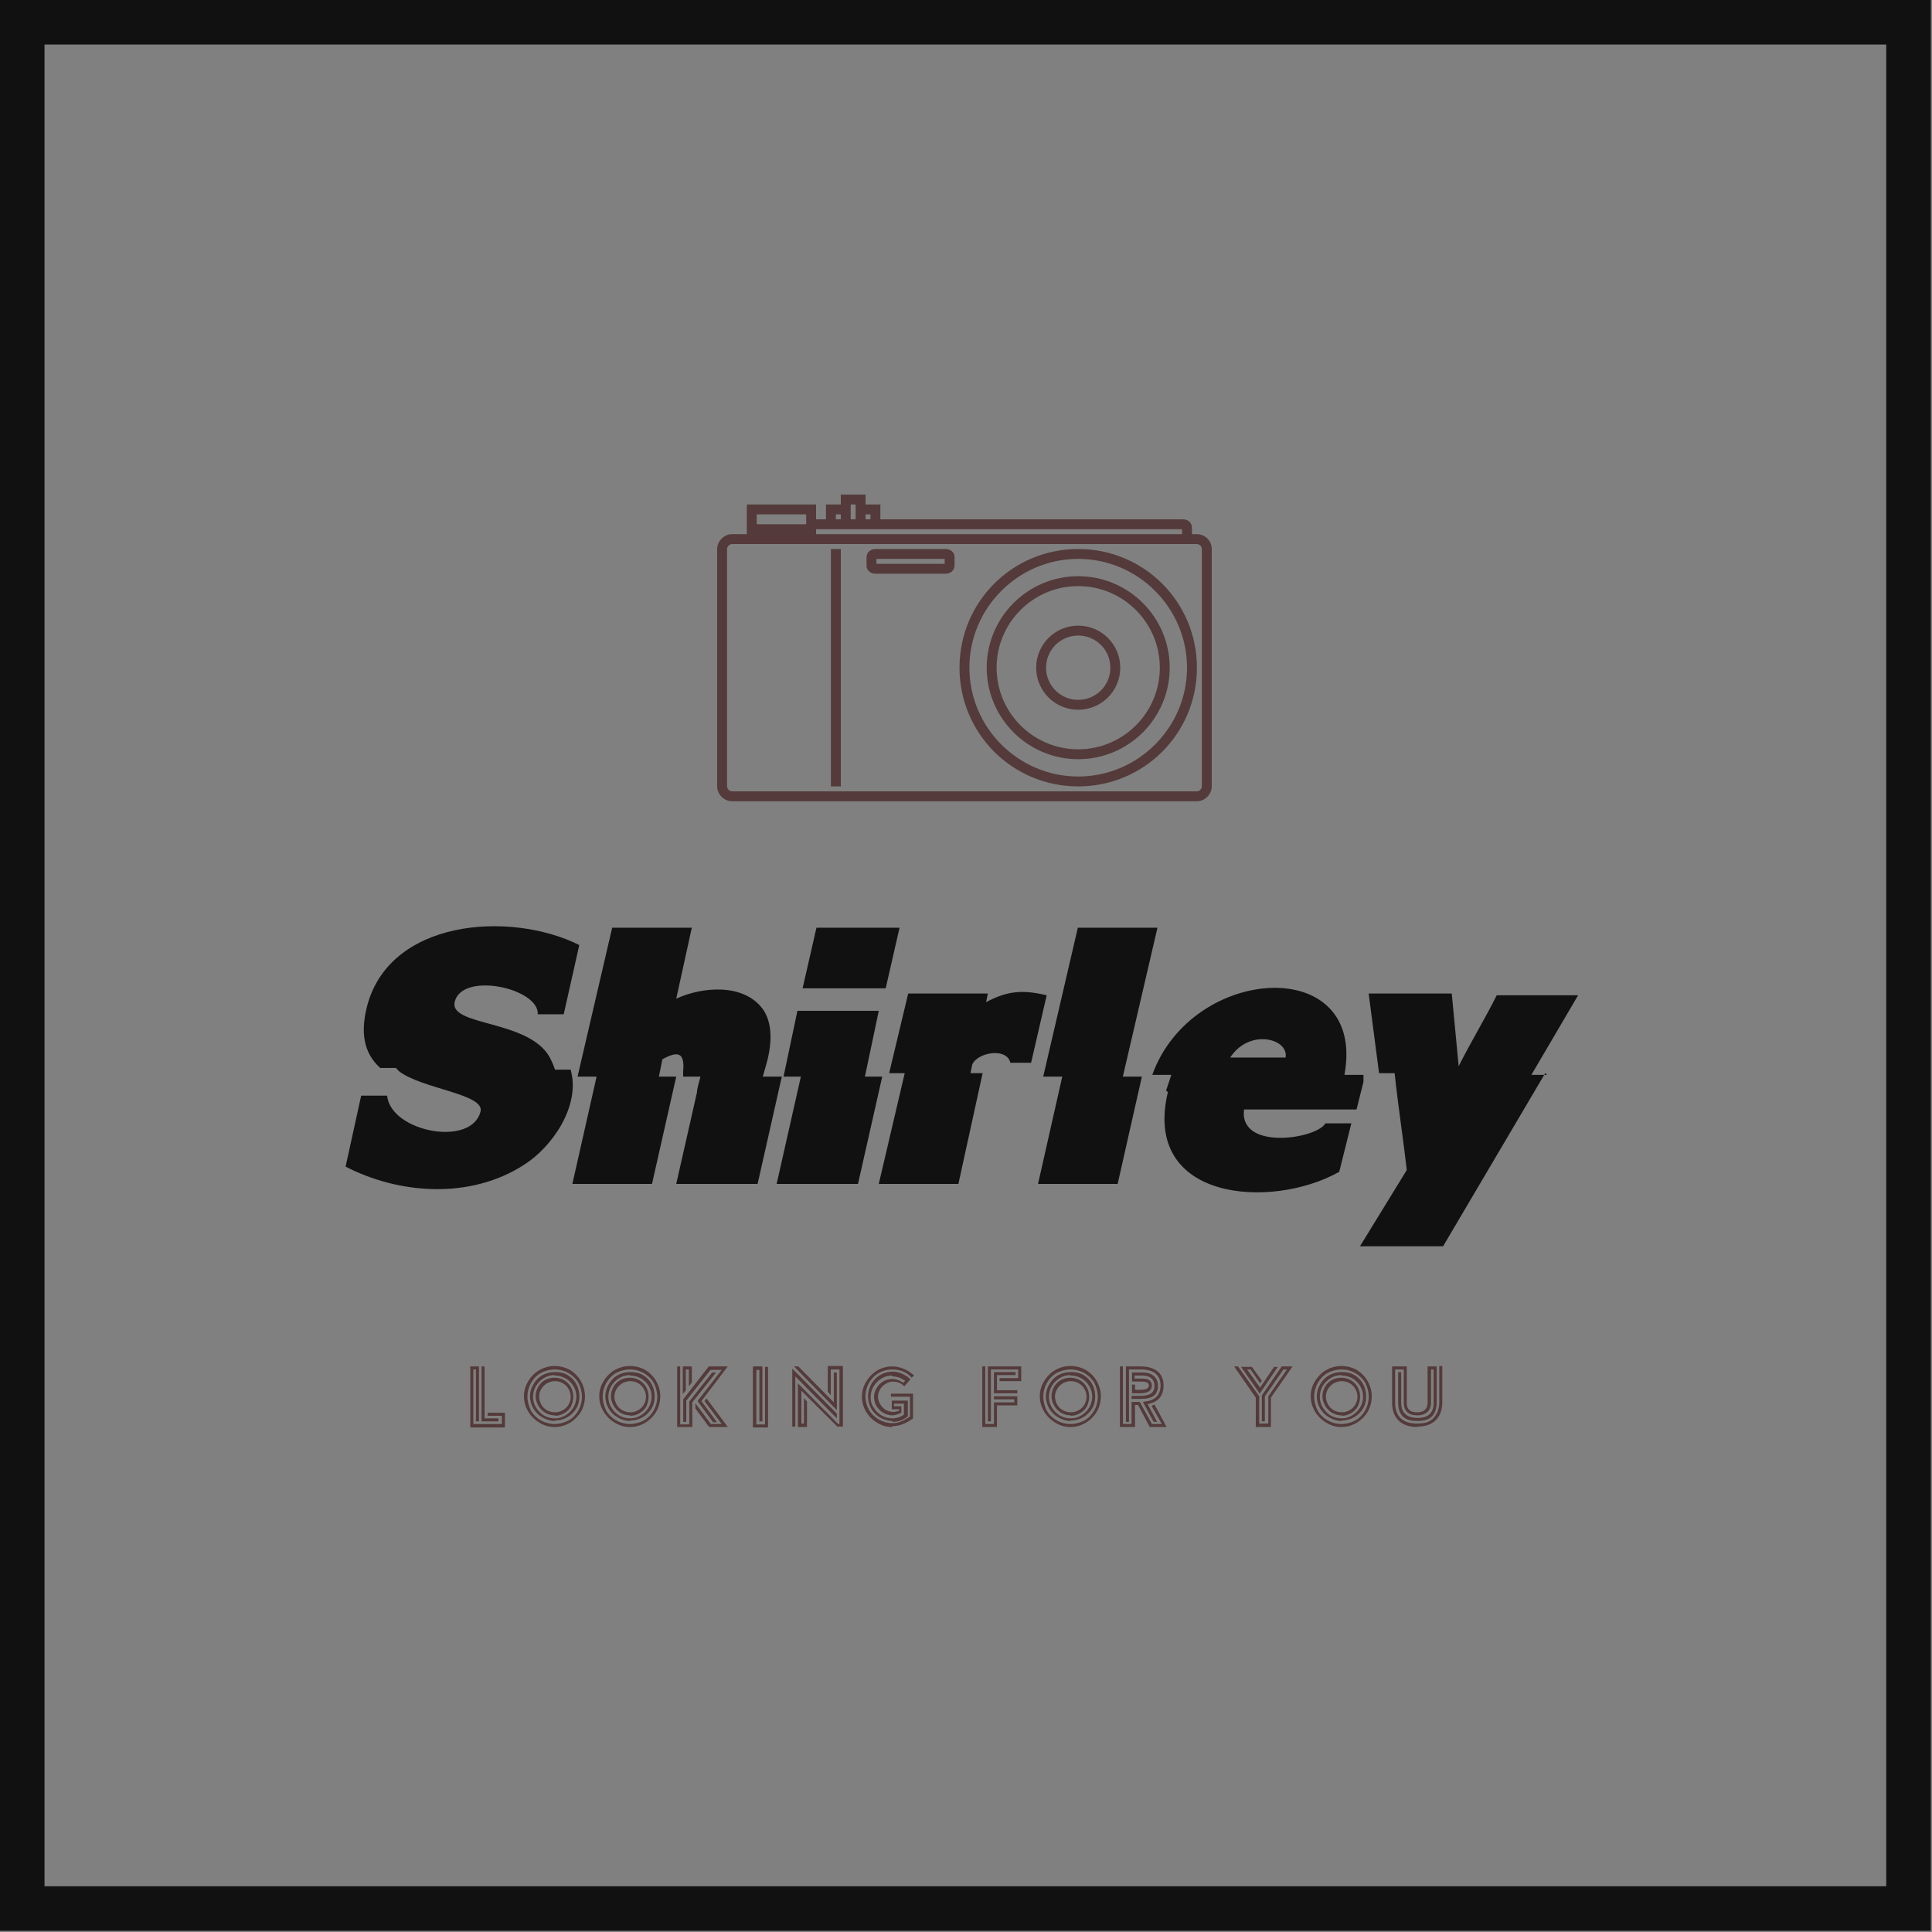 <svg xmlns:xlink="http://www.w3.org/1999/xlink" xmlns="http://www.w3.org/2000/svg" viewBox="0 0 312.5 312.5" preserveAspectRatio="xMidYMid meet" class="css-grg60t" id="fdhehbeh" width="312.5"  height="312.5" ><rect x="0" y="0" width="312.5" height="312.5" fill="#808080" stroke="none"/><defs id="SvgjsDefs3122"></defs><g id="SvgjsG3123" featurekey="rootContainer" transform="matrix(3,0,0,3,0,0)" fill="#111111"><path xmlns="http://www.w3.org/2000/svg" d="M 0 0 v 104.1 h 104.1 V 0 z m 101.7 101.7 H 2.4 V 2.4 h 99.3 z" fill="#111111"></path></g><g id="SvgjsG3124" featurekey="G09qjj-0" transform="matrix(0.8,0,0,0.8,116,64.8)" fill="#543a3a"><g xmlns="http://www.w3.org/2000/svg" fill="#543a3a"><g fill="#543a3a"><path d="M 73 30 c -13.3 0 -24 10.7 -24 24 s 10.7 24 24 24 s 24 -10.7 24 -24 S 86.3 30 73 30 z M 73 76 c -12.1 0 -22 -9.9 -22 -22 s 9.9 -22 22 -22 s 22 9.9 22 22 S 85.1 76 73 76 z M 97 27 h -1 v -1.3 C 96 24.7 95.2 24 94.2 24 H 33 v -3 h -3 v -2 h -5 v 2 h -3 v 3 h -2 v -3 H 6 v 6 H 3 c -1.6 0 -3 1.4 -3 3 v 48 c 0 1.6 1.4 3 3 3 h 94 c 1.6 0 3 -1.4 3 -3 V 30 C 100 28.4 98.7 27 97 27 z M 30 23 h 1 v 1 h -1 V 23 z M 27 21 h 1 v 3 h -1 V 21 z M 24 23 h 1 v 1 h -1 V 23 z M 20 26 h 2 h 3 h 2 h 1 h 2 h 3 h 61 v 1 H 20 V 26 z M 8 23 h 10 v 2 H 8 V 23 z M 98 78 c 0 0.5 -0.5 1 -1 1 H 3 c -0.5 0 -1 -0.5 -1 -1 V 30 c 0 -0.5 0.5 -1 1 -1 h 16.8 h 74.3 H 97 c 0.5 0 1 0.5 1 1 V 78 z M 73 35.5 c -10.2 0 -18.5 8.3 -18.5 18.5 S 62.8 72.5 73 72.5 S 91.5 64.2 91.5 54 S 83.2 35.5 73 35.5 z M 73 70.5 c -9.1 0 -16.5 -7.4 -16.5 -16.5 S 63.9 37.5 73 37.5 S 89.5 44.9 89.5 54 S 82.1 70.5 73 70.5 z M 23 78 h 2 V 30 h -2 V 78 z M 46.2 30 H 32 c -1 0 -1.8 0.7 -1.8 1.7 v 1.7 C 30.2 34.3 31 35 32 35 h 14.2 c 1 0 1.8 -0.7 1.8 -1.7 v -1.7 C 48 30.7 47.2 30 46.2 30 z M 46 33 H 32.2 v -1 H 46 V 33 z M 73 45.5 c -4.7 0 -8.5 3.8 -8.5 8.5 s 3.8 8.5 8.5 8.5 s 8.5 -3.8 8.5 -8.5 S 77.7 45.5 73 45.5 z M 73 60.5 c -3.6 0 -6.5 -2.9 -6.5 -6.5 s 2.9 -6.5 6.5 -6.5 s 6.5 2.9 6.5 6.5 S 76.6 60.5 73 60.5 z" fill="#543a3a"></path></g></g></g><g id="SvgjsG3125" featurekey="0yvIkK-0" transform="matrix(2.8,0,0,2.8,54.5,135.5)" fill="#111111"><path d="M 13.5 13.4 c 0.6 2.1 -1.1 4.5 -2.7 5.5 c -3.1 2 -7.2 1.7 -10.3 0.1 l 0.9 -4.1 l 1.5 0 c 0.2 2.1 4.9 3 5.4 0.9 c 0.2 -1 -3.4 -1.3 -4.7 -2.3 c -0.1 -0.1 -0.1 -0.1 -0.2 -0.2 l -0.9 0 c -1 -0.9 -1.1 -2.1 -0.8 -3.4 c 1.2 -5.2 8.3 -5.7 12.3 -3.7 l -0.9 4 l -1.5 0 c 0.1 -1.5 -4.4 -2.5 -4.8 -0.7 c -0.3 1.4 4.3 1 5.5 3.2 c 0.1 0.2 0.2 0.4 0.3 0.7 l 0.9 0 z M 21.1 13.8 l -1.1 0 c 0 -0.1 0 -0.2 0 -0.3 c 0.1 -1.1 -0.3 -1.2 -1.2 -0.7 l -0.2 1 l 1 0 l -1.4 6.2 l -4.6 0 l 1.4 -6.2 l -1.1 0 l 2 -8.6 l 4.6 0 l -0.9 4.1 c 1.5 -0.7 3.9 -0.9 5 0.6 c 0.5 0.7 0.6 1.8 0.2 3.2 l -0.2 0.7 l 1.1 0 l -1.4 6.2 l -4.7 0 l 1.2 -5.3 c 0 -0.2 0.1 -0.5 0.2 -0.9 z M 26.8 13.8 l -1 0 l 0.8 -3.8 l 4.7 0 l -0.8 3.8 l 1 0 l -1.4 6.2 l -4.7 0 z M 32.5 5.2 l -0.8 3.5 l -4.8 0 l 0.8 -3.5 l 4.8 0 z M 37.3 13.6 l -1.4 6.4 l -4.6 0 l 1.5 -6.4 l -0.9 0 l 1.1 -4.6 l 4.6 0 l -0.1 0.5 c 1.3 -0.7 2.2 -0.7 3.5 -0.4 l -0.9 3.9 l -1.2 0 c -0.2 -0.9 -1.9 -0.6 -2.2 0.1 l -0.1 0.5 l 0.9 0 z M 41.9 13.8 l -1.1 0 l 2 -8.6 l 4.6 0 l -2 8.6 l 1.1 0 l -1.4 6.2 l -4.6 0 z M 47.9 14.6 c 0.1 -0.3 0.2 -0.6 0.3 -0.9 l -1.1 0 c 2.3 -6.4 12.4 -7 11.1 0 l 1.1 0 c 0 0.1 0 0.2 0 0.4 l -0.4 1.6 l -6.5 0 c -0.3 2.4 4.2 1.7 4.7 0.8 l 1.5 0 l -0.7 2.8 c -3.9 2.2 -11.4 1.7 -9.9 -4.6 z M 54.8 12.7 c 0.2 -1.1 -2.1 -1.7 -3.2 0 c 0 0 3.2 0 3.2 0 z M 69.8 13.6 l -5.9 10 l -4.8 0 l 2.7 -4.4 c -0.2 -1.8 -0.5 -3.7 -0.7 -5.6 l -0.9 0 c -0.2 -1.5 -0.4 -3.1 -0.6 -4.6 l 4.8 0 l 0.4 4.2 l 0 0 c 0 0 0 0 0 0 c 0.7 -1.4 1.5 -2.7 2.2 -4.1 l 4.7 0 l -2.7 4.6 l 0.9 0 z" fill="#111111"></path></g><g id="SvgjsG3126" featurekey="sloganFeature-0" transform="matrix(0.7,0,0,0.7,76,217.8)" fill="#543a3a"><path d="M 0 4.6 l 2.1 0 l 0 12.7 l -0.7 0 l 0 -12 l -0.6 0 l 0 12.6 l 6.6 0 l 0 -1.9 l -3.3 0 l 0 -0.7 l 4 0 l 0 3.4 l -8 0 l 0 -14 z M 2.7 4.6 l 0.7 0 l 0 12 l 3.2 0 l 0 0.7 l -3.9 0 l 0 -12.7 z M 19.6 18.6 c -1.2 0 -2.4 -0.3 -3.5 -1 c -2.2 -1.3 -3.6 -3.6 -3.6 -6.1 c 0 -1.2 0.3 -2.4 1 -3.5 c 1.3 -2.2 3.6 -3.5 6.1 -3.5 c 1.2 0 2.4 0.3 3.5 0.9 c 2.2 1.3 3.5 3.7 3.5 6.1 c 0 1.2 -0.3 2.4 -0.9 3.5 c -1.3 2.2 -3.6 3.6 -6.1 3.6 z M 19.6 5.3 c -1.1 0 -2.2 0.3 -3.2 0.8 c -1.9 1.1 -3.1 3.2 -3.1 5.5 c 0 1.1 0.3 2.2 0.8 3.2 c 1.1 1.9 3.2 3.1 5.5 3.1 c 1.1 0 2.2 -0.3 3.2 -0.8 c 1.9 -1.1 3.1 -3.2 3.1 -5.5 c 0 -1.1 -0.3 -2.2 -0.8 -3.2 c -1.1 -1.9 -3.2 -3.1 -5.5 -3.1 z M 19.6 17.2 c -1 0 -1.9 -0.3 -2.8 -0.8 c -1.8 -1 -2.9 -2.9 -2.9 -4.9 c 0 -1 0.3 -2 0.8 -2.8 c 1 -1.8 2.8 -2.8 5 -2.8 c 1.1 0 2.1 0.2 2.9 0.7 c 1.7 1 2.7 2.8 2.7 4.9 c 0 1 -0.2 2 -0.7 2.8 c -1 1.7 -2.9 2.8 -4.9 2.8 z M 19.6 6.6 c -0.9 0 -1.7 0.2 -2.5 0.7 c -1.5 0.9 -2.5 2.5 -2.5 4.3 c 0 0.9 0.2 1.7 0.7 2.5 c 0.9 1.5 2.4 2.5 4.3 2.5 c 0.9 0 1.7 -0.2 2.5 -0.7 c 1.5 -0.9 2.5 -2.5 2.5 -4.3 c 0 -0.9 -0.2 -1.7 -0.7 -2.5 c -0.9 -1.5 -2.5 -2.4 -4.3 -2.4 z M 19.6 15.9 c -0.8 0 -1.5 -0.2 -2.2 -0.6 c -1.3 -0.8 -2.2 -2.3 -2.2 -3.8 c 0 -0.8 0.2 -1.5 0.6 -2.2 c 0.8 -1.4 2.2 -2.1 3.8 -2.1 c 0.8 0 1.5 0.2 2.2 0.6 c 1.3 0.8 2.1 2.1 2.1 3.8 c 0 0.8 -0.2 1.5 -0.5 2.2 c -0.7 1.3 -2.2 2.2 -3.7 2.2 z M 19.6 8 c -0.6 0 -1.2 0.2 -1.8 0.5 c -1.1 0.7 -1.8 1.8 -1.8 3.1 c 0 0.6 0.2 1.2 0.5 1.8 c 0.6 1.1 1.8 1.8 3.2 1.8 c 0.7 0 1.3 -0.2 1.8 -0.5 c 1.1 -0.6 1.8 -1.8 1.8 -3.1 c 0 -0.7 -0.2 -1.3 -0.5 -1.8 c -0.6 -1.1 -1.8 -1.8 -3.1 -1.8 z M 37 18.6 c -1.2 0 -2.4 -0.3 -3.5 -1 c -2.2 -1.3 -3.6 -3.6 -3.6 -6.1 c 0 -1.2 0.3 -2.4 1 -3.5 c 1.3 -2.2 3.6 -3.5 6.1 -3.5 c 1.2 0 2.4 0.3 3.5 0.9 c 2.2 1.3 3.5 3.7 3.5 6.1 c 0 1.2 -0.3 2.4 -0.9 3.5 c -1.3 2.2 -3.6 3.6 -6.1 3.6 z M 37 5.3 c -1.1 0 -2.2 0.3 -3.2 0.8 c -1.9 1.1 -3.1 3.2 -3.1 5.5 c 0 1.1 0.3 2.2 0.8 3.2 c 1.1 1.9 3.2 3.1 5.5 3.1 c 1.1 0 2.2 -0.3 3.2 -0.8 c 1.9 -1.1 3.1 -3.2 3.1 -5.5 c 0 -1.1 -0.3 -2.2 -0.8 -3.2 c -1.1 -1.9 -3.2 -3.1 -5.5 -3.1 z M 37 17.2 c -1 0 -1.9 -0.3 -2.8 -0.8 c -1.8 -1 -2.9 -2.9 -2.9 -4.9 c 0 -1 0.3 -2 0.8 -2.8 c 1 -1.8 2.8 -2.8 5 -2.8 c 1.1 0 2.1 0.2 2.9 0.7 c 1.7 1 2.7 2.8 2.7 4.9 c 0 1 -0.2 2 -0.7 2.8 c -1 1.7 -2.9 2.8 -4.9 2.8 z M 37 6.6 c -0.9 0 -1.7 0.2 -2.5 0.7 c -1.5 0.9 -2.5 2.5 -2.5 4.3 c 0 0.9 0.2 1.7 0.7 2.5 c 0.9 1.5 2.4 2.5 4.3 2.5 c 0.9 0 1.7 -0.2 2.5 -0.7 c 1.5 -0.9 2.5 -2.5 2.5 -4.3 c 0 -0.9 -0.2 -1.7 -0.7 -2.5 c -0.9 -1.5 -2.5 -2.4 -4.3 -2.4 z M 37 15.9 c -0.8 0 -1.5 -0.2 -2.2 -0.6 c -1.3 -0.8 -2.2 -2.3 -2.2 -3.8 c 0 -0.8 0.2 -1.5 0.6 -2.2 c 0.8 -1.4 2.2 -2.1 3.8 -2.1 c 0.8 0 1.5 0.2 2.2 0.6 c 1.3 0.8 2.1 2.1 2.1 3.8 c 0 0.8 -0.2 1.5 -0.5 2.2 c -0.7 1.3 -2.2 2.2 -3.7 2.2 z M 37 8 c -0.6 0 -1.2 0.2 -1.8 0.5 c -1.1 0.7 -1.8 1.8 -1.8 3.1 c 0 0.6 0.2 1.2 0.5 1.8 c 0.6 1.1 1.8 1.8 3.2 1.8 c 0.7 0 1.3 -0.2 1.8 -0.5 c 1.1 -0.6 1.8 -1.8 1.8 -3.1 c 0 -0.7 -0.2 -1.3 -0.5 -1.8 c -0.6 -1.1 -1.8 -1.8 -3.1 -1.8 z M 48.6 17.9 l 0 -13.3 l -0.7 0 l 0 14 l 3.5 0 l 0 -5.7 l 5.5 -6.9 l -0.9 0 l -5.3 6.7 l 0 5.3 l -2 0 z M 50.6 9.2 l 0.7 -0.9 l 0 -3.7 l -2.1 0 l 0 6.4 l 0.7 -0.9 l 0 -4.8 l 0.7 0 l 0 3.9 z M 59.6 4.6 l -4.4 0 l -5.9 7.6 l 0 5.2 l 0.7 0 l 0 -4.9 l 5.6 -7.1 l 2.6 0 l -5.6 7.2 l 3.6 4.9 l 0.9 0 l -3.6 -4.9 z M 58.2 17.9 l -2.5 0 l -3.6 -4.8 l 0 1.2 l 3.2 4.3 l 4.3 0 l -4.9 -6.6 l -0.5 0.6 z M 65.5 4.6 l 2.1 0 l 0 12.7 l -0.7 0 l 0 -11.9 l -0.7 0 l 0 12.6 l 2 0 l 0 -13.3 l 0.7 0 l 0 14 l -3.5 0 l 0 -14 z M 84.1 12.9 l -8.2 -8.3 l -1 0 l 9.9 10.1 l 0 -8.7 l -0.7 0 l 0 6.9 z M 83.4 11.3 l 0 -6 l 2 0 l 0 12.6 l -0.3 0 l -0.1 -0.1 l -9.2 -9.3 l 0 10.1 l 2.1 0 l 0 -5.9 l -0.7 -0.8 l 0 5.9 l -0.6 0 l 0 -7.6 l 8.3 8.3 l 1.3 0 l 0 -14 l -3.5 0 l 0 5.9 z M 75.2 18.6 l 0 -11.7 l 9.6 9.7 l 0 -1.1 l -10.3 -10.4 l 0 13.4 l 0.7 0 z M 97.6 18.6 c -1.2 0 -2.4 -0.3 -3.5 -1 c -2.2 -1.3 -3.5 -3.6 -3.5 -6 c 0 -1.2 0.3 -2.4 1 -3.5 c 1.3 -2.2 3.5 -3.5 6 -3.5 c 1.7 0 3.4 0.7 4.7 1.8 c 0 0 0.1 0.1 0.2 0.1 l 0.1 0.2 l -0.5 0.5 l -0.3 -0.3 c -1.1 -1.1 -2.6 -1.6 -4.2 -1.6 c -1.1 0 -2.2 0.3 -3.1 0.8 c -1.9 1.1 -3.1 3.2 -3.1 5.4 c 0 1.1 0.3 2.2 0.8 3.1 c 1.1 1.9 3.2 3.1 5.4 3.1 c 1.4 0 2.4 -0.4 4.1 -1.5 l 0 -4.6 l -4.4 0 l 0 -0.7 l 5.1 0 l 0 5.7 l -0.1 0.1 c -1.8 1.2 -3.1 1.7 -4.7 1.7 z M 97.6 17.2 c -1 0 -1.9 -0.3 -2.8 -0.8 c -1.8 -1 -2.8 -2.9 -2.8 -4.9 c 0 -1 0.3 -2 0.8 -2.9 c 1 -1.7 2.8 -2.8 4.9 -2.8 c 1.1 0 2.2 0.4 3.3 1.1 l 0.5 0.4 l 0.3 0.3 l -1.4 1.6 l -0.6 -0.5 c -0.6 -0.4 -1.3 -0.6 -2 -0.6 c -0.6 0 -1.2 0.2 -1.7 0.5 c -1.1 0.6 -1.8 1.8 -1.8 3 c 0 0.6 0.2 1.2 0.5 1.7 c 0.6 1.1 1.7 1.8 3 1.8 c 0.5 0 1 -0.1 1.4 -0.3 l 0 -0.3 l -1.7 0 l 0 -2 l 3.7 0 l 0 3.6 l -0.5 0.4 c -0.9 0.6 -1.8 0.9 -3 0.9 z M 97.6 6.7 c -0.9 0 -1.7 0.2 -2.5 0.7 c -1.5 0.9 -2.5 2.5 -2.5 4.3 c 0 0.9 0.2 1.7 0.7 2.4 c 0.9 1.5 2.5 2.5 4.3 2.5 c 1 0 1.9 -0.3 2.6 -0.8 l 0.1 -0.1 l 0 -2.5 l -2.3 0 l 0 0.6 l 1.7 0 l 0 1.5 l -0.2 0.1 c -0.7 0.3 -1.3 0.5 -1.9 0.5 c -0.7 0 -1.4 -0.2 -2.1 -0.6 c -1.3 -0.8 -2.1 -2.1 -2.1 -3.6 c 0 -0.8 0.2 -1.5 0.6 -2.1 c 0.7 -1.3 2.1 -2.1 3.6 -2.1 c 0.9 0 1.7 0.3 2.4 0.8 l 0.1 0.1 l 0.5 -0.5 l -0.2 -0.1 c -0.9 -0.6 -1.8 -0.9 -2.9 -0.9 z M 118.4 4.6 l 0.7 0 l 0 13.3 l 2 0 l 0 -5 l 4.7 0 l 0 -0.7 l -4.7 0 l 0 -0.7 l 5.4 0 l 0 2.1 l -4.7 0 l 0 5 l -3.4 0 l 0 -14 z M 119.7 4.6 l 7.7 0 l 0 3.4 l -5 0 l 0 -0.7 l 4.3 0 l 0 -2 l -6.3 0 l 0 12 l -0.7 0 l 0 -12.7 z M 121.1 5.9 l 5 0 l 0 0.7 l -4.3 0 l 0 3.5 l 4.7 0 l 0 0.7 l -5.4 0 l 0 -5 z M 138.8 18.6 c -1.2 0 -2.4 -0.3 -3.5 -1 c -2.2 -1.3 -3.6 -3.6 -3.6 -6.1 c 0 -1.2 0.3 -2.4 1 -3.5 c 1.3 -2.2 3.6 -3.5 6.1 -3.5 c 1.2 0 2.4 0.3 3.5 0.9 c 2.2 1.3 3.5 3.7 3.5 6.1 c 0 1.2 -0.3 2.4 -0.9 3.5 c -1.3 2.2 -3.6 3.6 -6.1 3.6 z M 138.8 5.3 c -1.1 0 -2.2 0.3 -3.2 0.8 c -1.9 1.1 -3.1 3.2 -3.1 5.5 c 0 1.1 0.3 2.2 0.8 3.2 c 1.1 1.9 3.2 3.1 5.5 3.1 c 1.1 0 2.2 -0.3 3.2 -0.8 c 1.9 -1.1 3.1 -3.2 3.1 -5.5 c 0 -1.1 -0.3 -2.2 -0.8 -3.2 c -1.1 -1.9 -3.2 -3.1 -5.5 -3.1 z M 138.8 17.2 c -1 0 -1.9 -0.3 -2.8 -0.8 c -1.8 -1 -2.9 -2.9 -2.9 -4.9 c 0 -1 0.3 -2 0.8 -2.8 c 1 -1.8 2.8 -2.8 5 -2.8 c 1.1 0 2.1 0.2 2.9 0.7 c 1.7 1 2.7 2.8 2.7 4.9 c 0 1 -0.2 2 -0.7 2.8 c -1 1.7 -2.9 2.8 -4.9 2.8 z M 138.8 6.6 c -0.9 0 -1.7 0.2 -2.5 0.7 c -1.5 0.9 -2.5 2.5 -2.5 4.3 c 0 0.9 0.2 1.7 0.7 2.5 c 0.9 1.5 2.4 2.5 4.3 2.5 c 0.9 0 1.7 -0.2 2.5 -0.7 c 1.5 -0.9 2.5 -2.5 2.5 -4.3 c 0 -0.9 -0.2 -1.7 -0.7 -2.5 c -0.9 -1.5 -2.5 -2.4 -4.3 -2.4 z M 138.8 15.9 c -0.8 0 -1.5 -0.2 -2.2 -0.6 c -1.3 -0.8 -2.2 -2.3 -2.2 -3.8 c 0 -0.8 0.2 -1.5 0.6 -2.2 c 0.8 -1.4 2.2 -2.1 3.8 -2.1 c 0.8 0 1.5 0.2 2.2 0.6 c 1.3 0.8 2.1 2.1 2.1 3.8 c 0 0.8 -0.2 1.5 -0.5 2.2 c -0.7 1.3 -2.2 2.2 -3.7 2.2 z M 138.8 8 c -0.6 0 -1.2 0.2 -1.8 0.5 c -1.1 0.7 -1.8 1.8 -1.8 3.1 c 0 0.6 0.2 1.2 0.5 1.8 c 0.6 1.1 1.8 1.8 3.2 1.8 c 0.7 0 1.3 -0.2 1.8 -0.5 c 1.1 -0.6 1.8 -1.8 1.8 -3.1 c 0 -0.7 -0.2 -1.3 -0.5 -1.8 c -0.6 -1.1 -1.8 -1.8 -3.1 -1.8 z M 159.9 17.9 l -2.3 0 l -2.8 -5.1 l -1.9 0 l 0 5.1 l -2 0 l 0 -13.3 l -0.7 0 l 0 14 l 3.5 0 l 0 -5.1 l 0.7 0 l 2.7 5.1 l 3.9 0 l -2.8 -5.2 l -0.7 0.3 z M 155.1 5.3 c 2.9 0 4.5 1.3 4.5 3.7 c 0 2.2 -1.3 3.5 -3.6 3.7 l -0.5 0.1 l 2.5 4.6 l 0.8 0 l -2.2 -4.1 c 2.4 -0.4 3.7 -1.9 3.7 -4.3 c 0 -0.8 -0.2 -1.6 -0.5 -2.2 c -0.8 -1.4 -2.4 -2.2 -4.7 -2.2 l -3.5 0 l 0 12.8 l 0.7 0 l 0 -12.1 l 2.8 0 z M 155 12.1 c 2.7 0 4 -0.9 4 -3 c 0 -2 -1.4 -3.1 -3.5 -3.1 l -2.5 0 l 0 2.1 l 2.3 0 c 1.1 0 1.6 0.3 1.6 0.9 c 0 0.7 -0.7 1 -2 1 l -1.2 0 l 0 -1.2 l -0.7 0 l 0 2 l 1.9 0 c 1.8 0 2.7 -0.6 2.7 -1.8 c 0 -0.4 -0.1 -0.6 -0.3 -0.9 c -0.3 -0.5 -1 -0.7 -2.1 -0.7 l -1.6 0 l 0 -0.7 l 1.8 0 c 1.8 0 2.8 0.9 2.8 2.4 c 0 1.6 -1.1 2.3 -3.3 2.3 l -2 0 l 0 0.7 l 2 0 z M 183 17.3 l 0.7 0 l 0 -5.8 l 4.3 -6.2 l 0.8 0 l -4.3 6.2 l 0 6.3 l -2.1 0 l 0 -6.3 l -4.9 -6.9 l -0.9 0 l 5 7.2 l 0 6.8 l 3.5 0 l 0 -6.8 l 5 -7.2 l -2.5 0 l -4.6 6.7 l 0 6.1 z M 185.9 4.6 l -3.3 4.9 l -3 -4.2 l 0.8 0 l 2.2 3.2 l 0.4 -0.6 l -2.3 -3.2 l -2.5 0 l 4 5.7 l 0.3 0.5 l 4.2 -6.2 l -0.9 0 z M 201.4 18.6 c -1.2 0 -2.4 -0.3 -3.5 -1 c -2.2 -1.3 -3.6 -3.6 -3.6 -6.1 c 0 -1.2 0.3 -2.4 1 -3.5 c 1.3 -2.2 3.6 -3.5 6.1 -3.5 c 1.2 0 2.4 0.3 3.5 0.9 c 2.2 1.3 3.5 3.7 3.5 6.1 c 0 1.2 -0.3 2.4 -0.9 3.5 c -1.3 2.2 -3.6 3.6 -6.1 3.6 z M 201.4 5.3 c -1.1 0 -2.2 0.3 -3.2 0.8 c -1.9 1.1 -3.1 3.2 -3.1 5.5 c 0 1.1 0.3 2.2 0.8 3.2 c 1.1 1.9 3.2 3.1 5.5 3.1 c 1.1 0 2.2 -0.3 3.2 -0.8 c 1.9 -1.1 3.1 -3.2 3.1 -5.5 c 0 -1.1 -0.3 -2.2 -0.8 -3.2 c -1.1 -1.9 -3.2 -3.1 -5.5 -3.1 z M 201.4 17.2 c -1 0 -1.9 -0.3 -2.8 -0.8 c -1.8 -1 -2.9 -2.9 -2.9 -4.9 c 0 -1 0.3 -2 0.8 -2.8 c 1 -1.8 2.8 -2.8 5 -2.8 c 1.1 0 2.1 0.2 2.9 0.7 c 1.7 1 2.7 2.8 2.7 4.9 c 0 1 -0.2 2 -0.7 2.8 c -1 1.7 -2.9 2.8 -4.9 2.8 z M 201.4 6.6 c -0.9 0 -1.7 0.2 -2.5 0.7 c -1.5 0.9 -2.5 2.5 -2.5 4.3 c 0 0.9 0.2 1.7 0.7 2.5 c 0.9 1.5 2.4 2.5 4.3 2.5 c 0.9 0 1.7 -0.2 2.5 -0.7 c 1.5 -0.9 2.5 -2.5 2.5 -4.3 c 0 -0.9 -0.2 -1.7 -0.7 -2.5 c -0.9 -1.5 -2.5 -2.4 -4.3 -2.4 z M 201.4 15.9 c -0.8 0 -1.5 -0.2 -2.2 -0.6 c -1.3 -0.8 -2.2 -2.3 -2.2 -3.8 c 0 -0.8 0.2 -1.5 0.6 -2.2 c 0.8 -1.4 2.2 -2.1 3.8 -2.1 c 0.8 0 1.5 0.2 2.2 0.6 c 1.3 0.8 2.1 2.1 2.1 3.8 c 0 0.8 -0.2 1.5 -0.5 2.2 c -0.7 1.3 -2.2 2.2 -3.7 2.2 z M 201.4 8 c -0.6 0 -1.2 0.2 -1.8 0.5 c -1.1 0.7 -1.8 1.8 -1.8 3.1 c 0 0.6 0.2 1.2 0.5 1.8 c 0.6 1.1 1.8 1.8 3.2 1.8 c 0.7 0 1.3 -0.2 1.8 -0.5 c 1.1 -0.6 1.8 -1.8 1.8 -3.1 c 0 -0.7 -0.2 -1.3 -0.5 -1.8 c -0.6 -1.1 -1.8 -1.8 -3.1 -1.8 z M 219 18.6 c -1.9 0 -3.4 -0.5 -4.4 -1.5 c -1 -1 -1.5 -2.4 -1.5 -4.1 l 0 -8.4 l 3.4 0 l 0 8.4 c 0 1.5 0.7 2.2 2.4 2.2 c 1.6 0 2.4 -0.8 2.4 -2.2 l 0 -8.4 l 2.1 0 l 0 8.4 c 0 1.1 -0.3 2.1 -0.8 2.8 c -0.7 1 -1.9 1.4 -3.6 1.4 c -1 0 -1.8 -0.1 -2.5 -0.4 c -1.3 -0.6 -2 -1.9 -2 -3.8 l 0 -7.1 l 0.7 0 l 0 7.1 c 0 2.3 1.3 3.5 3.8 3.5 s 3.7 -1.2 3.7 -3.5 l 0 -7.7 l -0.6 0 l 0 7.7 c 0 1.8 -1.2 2.9 -3.2 2.9 c -2 0 -3.1 -1 -3.1 -2.9 l 0 -7.7 l -2 0 l 0 7.7 c 0 3.2 1.8 4.8 5.1 4.8 c 1.8 0 3 -0.4 3.8 -1.3 s 1.3 -2.1 1.3 -3.6 l 0 -8.4 l 0.7 0 l 0 8.4 c 0 1.7 -0.5 3.1 -1.5 4.1 c -1 1 -2.4 1.5 -4.3 1.5 z" fill="#543a3a"></path></g>
    <path d="M 47 9 S 145 132 145 132" fill="rgb(255, 255, 255)"/></svg>